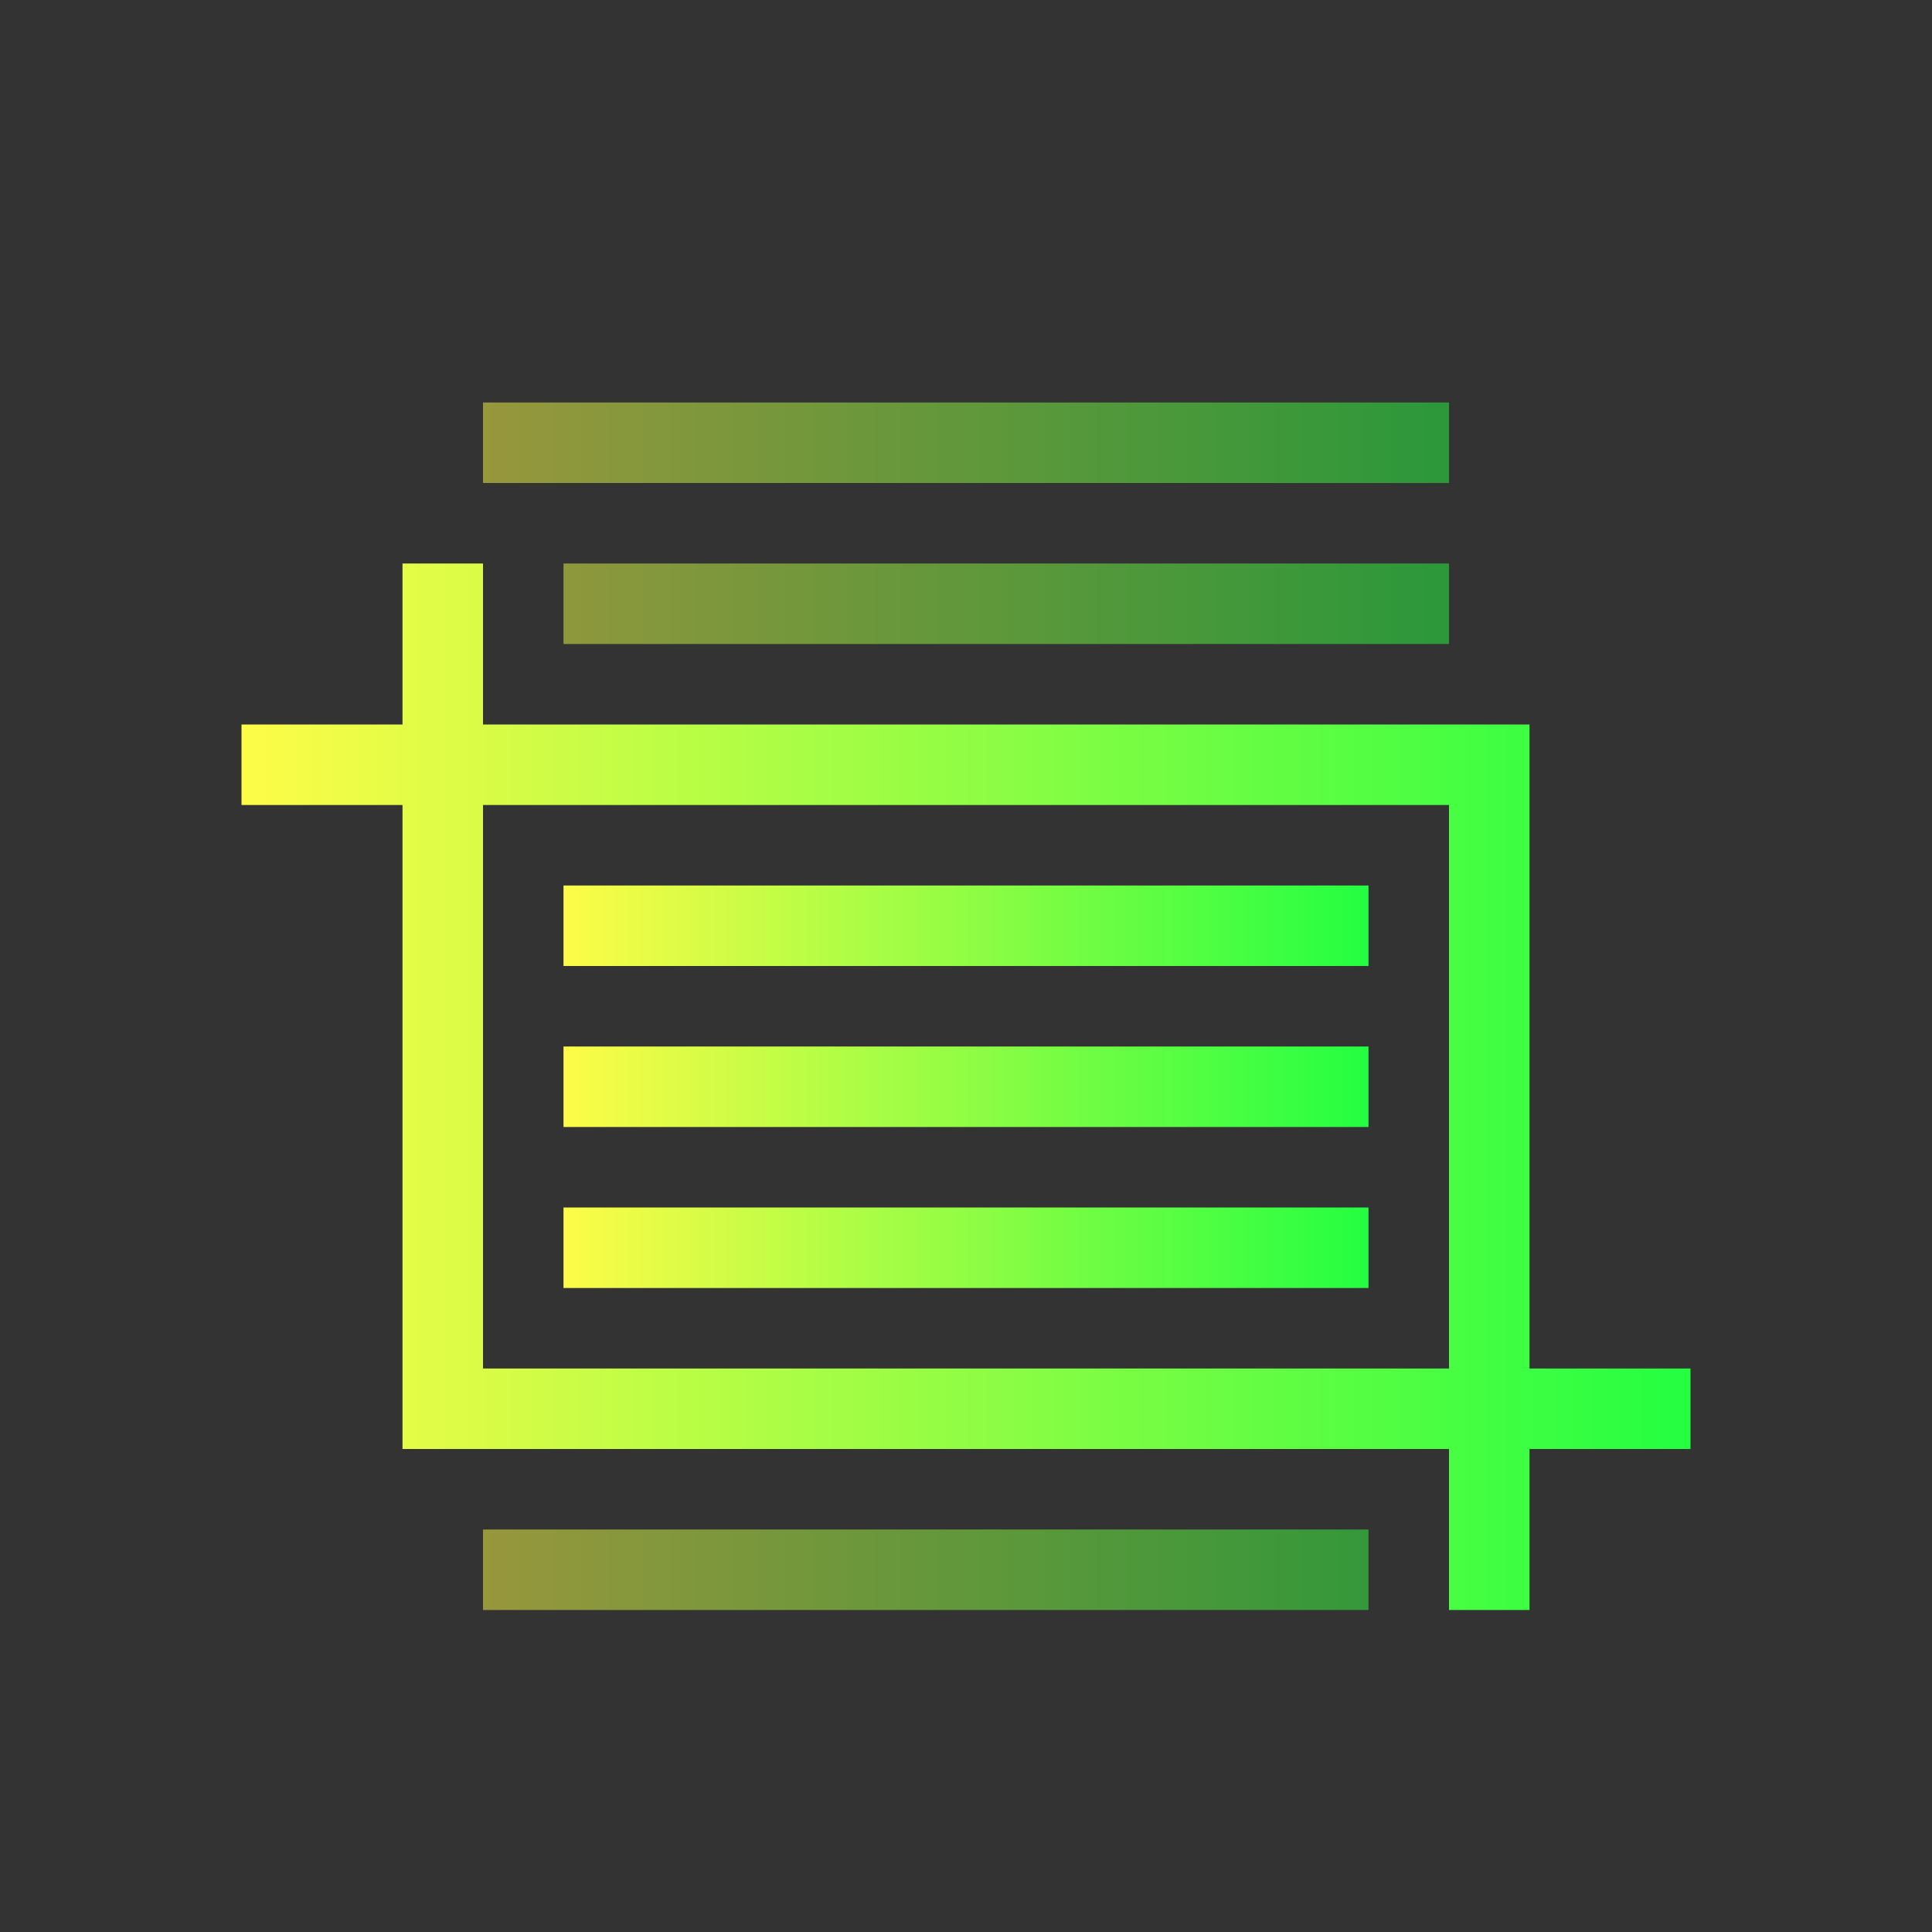 <svg width="24" height="24" viewBox="0 0 24 24" fill="none" xmlns="http://www.w3.org/2000/svg">
<rect x="0" y="0" width="24" height="24" fill="#333333" stroke="none"/>
<path opacity="0.5" d="M6 5V6H18V5H6ZM7 7V8H18V7H7ZM6 19V20H17V19H6Z" fill="url(#paint0_linear_10_17527)"/>
<path d="M7 11V12H17V11H7ZM7 13V14H17V13H7ZM7 15V16H17V15H7Z" fill="url(#paint1_linear_10_17527)"/>
<path d="M5 7V9H3V10H5V18H18V20H19V18H21V17H19V9H6V7H5ZM6 10H18V17H6V10Z" fill="url(#paint2_linear_10_17527)"/>
<defs>
<linearGradient id="paint0_linear_10_17527" x1="6" y1="12.5" x2="18" y2="12.5" gradientUnits="userSpaceOnUse">
<stop stop-color="#FDFC47"/>
<stop offset="1" stop-color="#24FE41"/>
</linearGradient>
<linearGradient id="paint1_linear_10_17527" x1="7" y1="13.5" x2="17" y2="13.5" gradientUnits="userSpaceOnUse">
<stop stop-color="#FDFC47"/>
<stop offset="1" stop-color="#24FE41"/>
</linearGradient>
<linearGradient id="paint2_linear_10_17527" x1="3" y1="13.5" x2="21" y2="13.5" gradientUnits="userSpaceOnUse">
<stop stop-color="#FDFC47"/>
<stop offset="1" stop-color="#24FE41"/>
</linearGradient>
</defs>
</svg>
